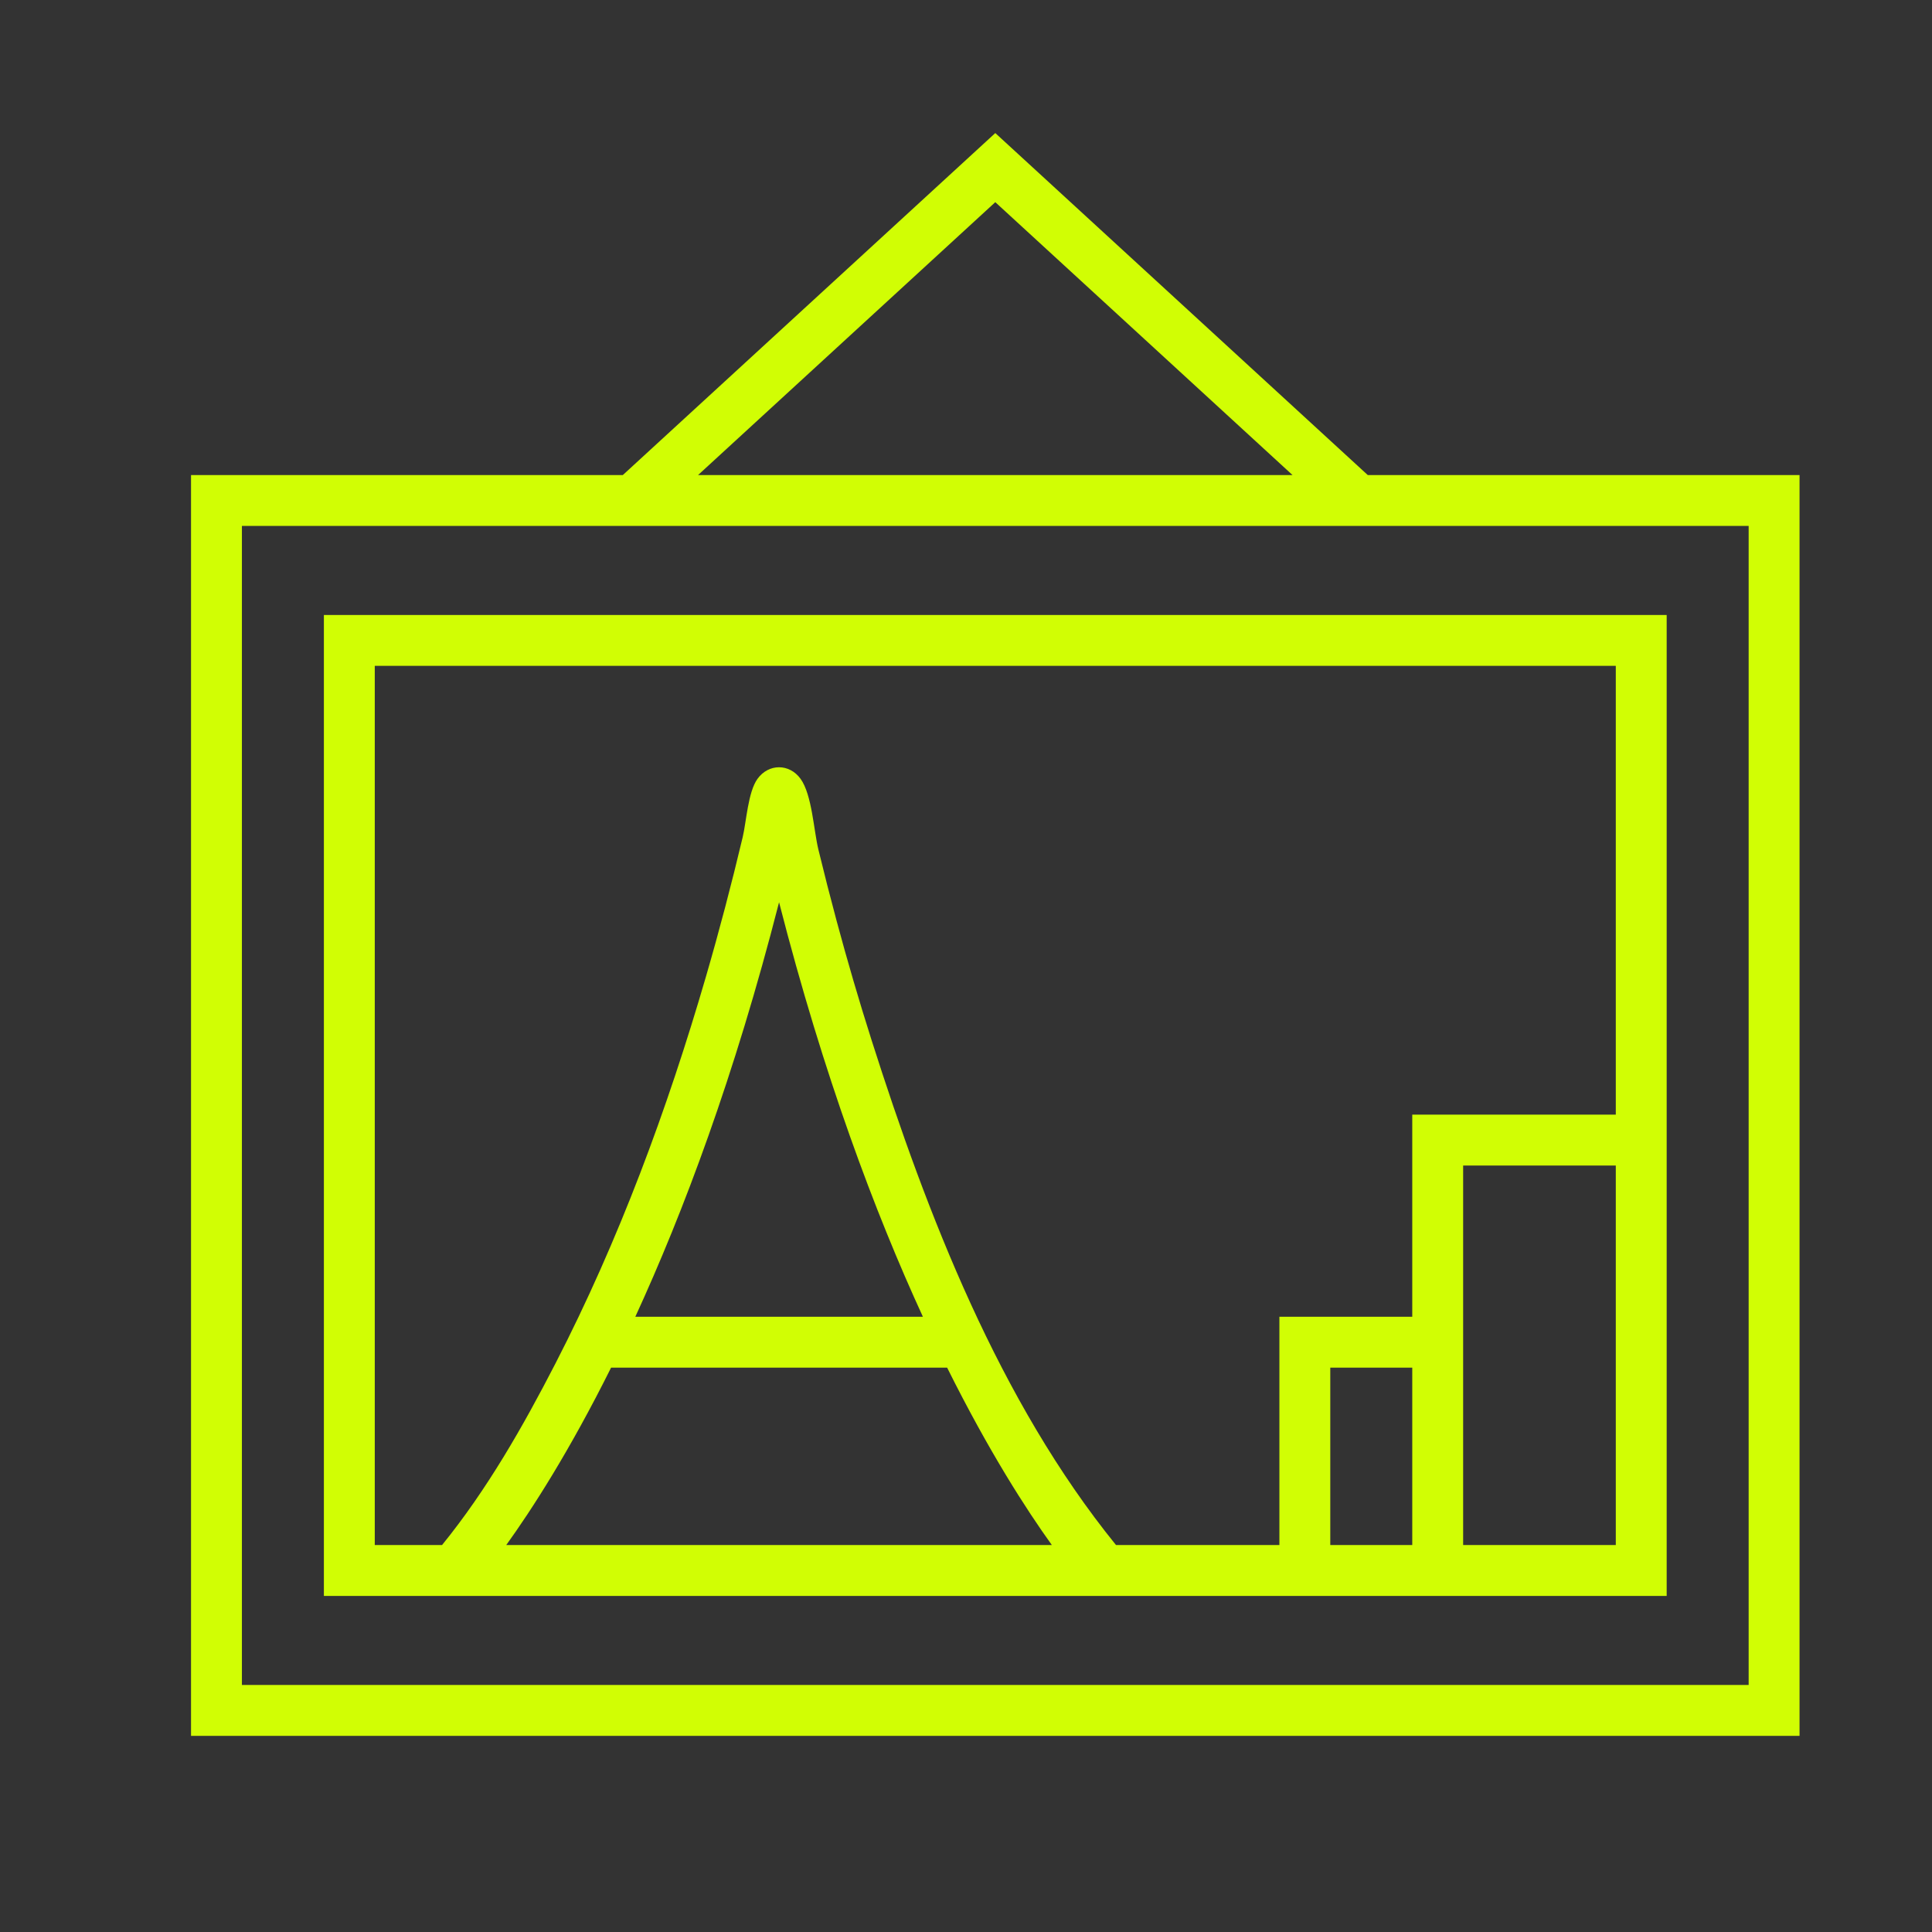 <?xml version="1.0" standalone="no"?><!DOCTYPE svg PUBLIC "-//W3C//DTD SVG 1.1//EN" "http://www.w3.org/Graphics/SVG/1.1/DTD/svg11.dtd"><svg t="1494743716370" class="icon" style="" viewBox="0 0 1024 1024" version="1.1" xmlns="http://www.w3.org/2000/svg" p-id="4024" xmlns:xlink="http://www.w3.org/1999/xlink" width="80" height="80"><rect x="0" y="0" width="1024" height="1024" fill="#333333" stroke="none"/><defs><style type="text/css"></style></defs><path d="M724.938 251.784 527.525 70.527 330.112 251.784 101.248 251.784l0 668.26L953.794 920.044 953.794 251.784 724.938 251.784zM527.525 107.154 685.059 251.784 369.99 251.784 527.525 107.154zM926.823 893.075 128.217 893.075 128.217 278.755l172.521 0L754.311 278.755l172.513 0L926.823 893.075 926.823 893.075z" p-id="4025" fill="#d1fe04"></path><path d="M171.666 845.877l68.926 0 344.613 0 298.17 0L883.374 325.952 171.666 325.952 171.666 845.877zM268.317 818.908c13.469-18.704 33.358-49.451 55.567-94.025l178.116 0c22.194 44.572 42.058 75.324 55.507 94.025L268.317 818.908 268.317 818.908zM336.729 697.911c25.354-55.132 52.582-127.418 76.191-219.693 23.657 92.27 50.893 164.559 76.239 219.693L336.729 697.911zM748.525 818.908l-43.449 0 0-94.025 43.449 0L748.525 818.908zM775.495 818.908l0-201.151 80.91 0 0 201.15-80.91 0L775.495 818.908zM198.636 352.922l657.769 0 0 237.865L748.525 590.787l0 107.125-70.419 0 0 120.996-86.595 0c-61.921-76.395-100.081-175.07-129.537-267.54-6.688-20.995-12.868-42.152-18.589-63.431-3.37-12.533-6.579-25.109-9.637-37.722-2.463-10.156-3.368-29.014-9.422-37.41-5.909-8.195-16.951-8.185-22.849 0.014-5.026 6.988-5.886 22.69-7.839 30.911-5.894 24.812-12.37 49.487-19.493 73.975-20.481 70.411-46.141 139.682-79.737 204.95-17.227 33.467-36.309 66.94-60.119 96.253l-35.652 0L198.636 352.922z" p-id="4026" fill="#d1fe04"></path></svg>